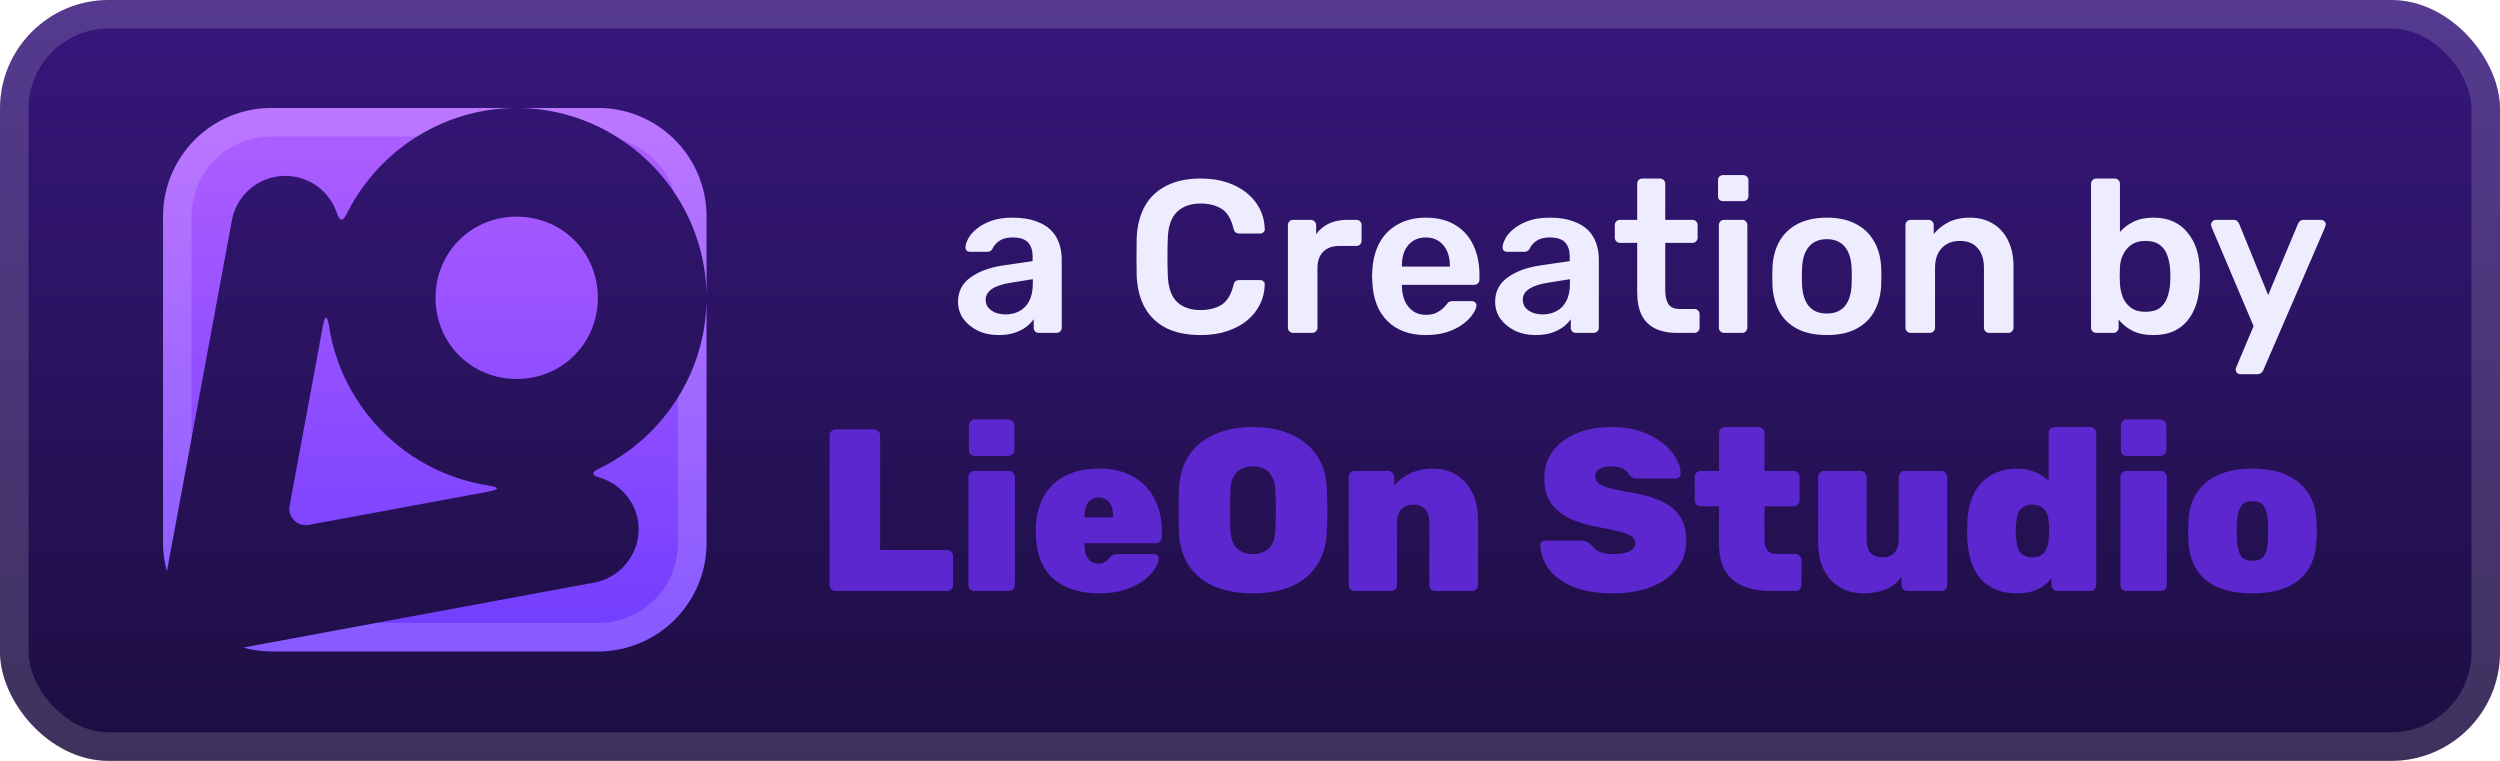 <?xml version="1.0" encoding="UTF-8" standalone="no"?>
<svg
   width="184"
   height="56"
   viewBox="0 0 184 56"
   fill="none"
   version="1.1"
   id="svg10"
   xml:space="preserve"
   xmlns="http://www.w3.org/2000/svg"
   xmlns:svg="http://www.w3.org/2000/svg"><rect
     width="184"
     height="56"
     rx="8"
     fill="url(#paint0_linear_1_50)"
     id="rect1" /><rect
     x="1.05"
     y="1.05"
     width="181.9"
     height="53.9"
     rx="6.95"
     stroke="white"
     stroke-opacity="0.15"
     stroke-width="2.1"
     id="rect2" /><mask
     id="mask0_1_50"
     style="mask-type:alpha"
     maskUnits="userSpaceOnUse"
     x="12"
     y="8"
     width="40"
     height="40"><path
       fill-rule="evenodd"
       clip-rule="evenodd"
       d="M12 8V48H52V21.971C52 27.458 48.773 32.243 44.129 34.523C43.473 34.845 43.526 35.014 44.219 35.234C45.577 35.666 46.643 36.807 46.933 38.271C47.335 40.443 45.901 42.529 43.729 42.931L16.73 47.931C13.972 48.442 11.559 46.029 12.069 43.27L17.069 16.272C17.471 14.1 19.558 12.665 21.73 13.067C23.168 13.335 24.307 14.351 24.772 15.669C25.014 16.355 25.207 16.411 25.535 15.759C27.837 11.175 32.587 8 38.029 8H12ZM38.029 8C45.697 8 52 14.302 52 21.971V8H38.029ZM38.029 16C34.684 16 32.057 18.626 32.057 21.971C32.057 25.317 34.684 27.943 38.029 27.943C41.374 27.943 44.001 25.317 44.001 21.971C44.001 18.626 41.374 16 38.029 16ZM24.001 23.431C23.92 23.427 23.836 23.662 23.748 24.141L21.316 37.273C21.28 37.466 21.292 37.665 21.35 37.853C21.409 38.041 21.512 38.212 21.651 38.351C21.79 38.49 21.961 38.593 22.149 38.651C22.336 38.709 22.535 38.721 22.729 38.685L35.863 36.253C36.821 36.076 36.804 35.919 35.843 35.766C29.913 34.819 25.184 30.09 24.236 24.161C24.159 23.68 24.081 23.436 24.001 23.431Z"
       fill="#010100"
       id="path2" /></mask><g
     mask="url(#mask0_3_129)"
     id="g2"
     style="fill:none"
     transform="translate(12,7.947)"><path
       id="rect1-2"
       style="fill:url(#paint0_linear_3_129)"
       d="M 8 0 C 3.568 0 1e-06 3.568 1e-06 8 L 1e-06 32 C 1e-06 32.728 0.105 33.427 0.285 34.096 L 5.068 8.272 C 5.471 6.1 7.559 4.665 9.73 5.067 C 11.168 5.334 12.307 6.352 12.771 7.67 C 13.013 8.356 13.207 8.411 13.535 7.758 C 15.837 3.175 20.588 0 26.029 0 L 8 0 z M 26.029 0 C 33.698 0 40 6.302 40 13.971 L 40 8 C 40 3.568 36.432 0 32 0 L 26.029 0 z M 40 13.971 C 40 19.458 36.773 24.244 32.129 26.524 C 31.473 26.846 31.526 27.015 32.219 27.235 C 33.577 27.666 34.644 28.806 34.934 30.27 C 35.335 32.442 33.9 34.53 31.729 34.932 L 5.902 39.715 C 6.571 39.896 7.273 40 8 40 L 32 40 C 36.432 40 40 36.432 40 32 L 40 13.971 z M 26.029 8 C 22.684 8 20.057 10.626 20.057 13.971 C 20.057 17.317 22.684 19.944 26.029 19.944 C 29.375 19.944 32 17.317 32 13.971 C 32 10.626 29.375 8 26.029 8 z M 12 15.432 C 11.919 15.427 11.837 15.662 11.748 16.141 L 9.316 29.272 A 1.213 1.213 0 0 0 10.729 30.686 L 23.863 28.252 C 24.821 28.075 24.805 27.92 23.844 27.766 C 17.914 26.819 13.185 22.09 12.236 16.161 C 12.159 15.68 12.081 15.437 12 15.432 z " /><path
       id="rect2-3"
       style="color:#000000;fill:#ffffff;fill-opacity:0.15;-inkscape-stroke:none"
       d="M 8 0 C 3.586 0 1e-06 3.587 1e-06 8 L 1e-06 32 C 1e-06 32.726 0.106 33.426 0.287 34.094 L 2.1 24.301 L 2.1 8 C 2.1 4.714 4.713 2.1 8 2.1 L 18.707 2.1 C 20.841 0.772 23.351 0 26.029 0 L 8 0 z M 26.029 0 C 28.879 0 31.54 0.872 33.76 2.36 C 35.616 2.929 37.066 4.379 37.637 6.235 C 39.127 8.455 40 11.118 40 13.971 L 40 8 C 40 3.587 36.414 0 32 0 L 26.029 0 z M 40 13.971 C 40 16.649 39.228 19.157 37.9 21.291 L 37.9 32 C 37.9 35.287 35.287 37.901 32 37.901 L 15.699 37.901 L 5.912 39.713 C 6.579 39.894 7.277 40 8 40 L 32 40 C 36.414 40 40 36.414 40 32 L 40 13.971 z " /></g><g
     filter="url(#filter0_d_1_50)"
     id="g5"><path
       d="M73.472 24.66C72.917 24.66 72.416 24.553 71.968 24.34C71.52 24.116 71.163 23.823 70.896 23.46C70.64 23.087 70.512 22.671 70.512 22.212C70.512 21.465 70.811 20.873 71.408 20.436C72.016 19.988 72.816 19.689 73.808 19.54L76 19.22V18.884C76 18.436 75.888 18.089 75.664 17.844C75.44 17.599 75.056 17.476 74.512 17.476C74.128 17.476 73.813 17.556 73.568 17.716C73.333 17.865 73.157 18.068 73.04 18.324C72.955 18.463 72.832 18.532 72.672 18.532H71.408C71.291 18.532 71.2 18.5 71.136 18.436C71.083 18.372 71.056 18.287 71.056 18.18C71.067 18.009 71.136 17.801 71.264 17.556C71.392 17.311 71.595 17.076 71.872 16.852C72.149 16.617 72.507 16.42 72.944 16.26C73.381 16.1 73.909 16.02 74.528 16.02C75.2 16.02 75.765 16.105 76.224 16.276C76.693 16.436 77.067 16.655 77.344 16.932C77.621 17.209 77.824 17.535 77.952 17.908C78.08 18.281 78.144 18.676 78.144 19.092V24.116C78.144 24.223 78.107 24.313 78.032 24.388C77.957 24.463 77.867 24.5 77.76 24.5H76.464C76.347 24.5 76.251 24.463 76.176 24.388C76.112 24.313 76.08 24.223 76.08 24.116V23.492C75.941 23.695 75.755 23.887 75.52 24.068C75.285 24.239 74.997 24.383 74.656 24.5C74.325 24.607 73.931 24.66 73.472 24.66ZM74.016 23.14C74.389 23.14 74.725 23.06 75.024 22.9C75.333 22.74 75.573 22.495 75.744 22.164C75.925 21.823 76.016 21.396 76.016 20.884V20.548L74.416 20.804C73.787 20.9 73.317 21.055 73.008 21.268C72.699 21.481 72.544 21.743 72.544 22.052C72.544 22.287 72.613 22.489 72.752 22.66C72.901 22.82 73.088 22.943 73.312 23.028C73.536 23.103 73.771 23.14 74.016 23.14ZM88.365 24.66C87.373 24.66 86.53 24.489 85.837 24.148C85.154 23.796 84.632 23.3 84.269 22.66C83.906 22.009 83.704 21.231 83.661 20.324C83.65 19.887 83.645 19.417 83.645 18.916C83.645 18.415 83.65 17.935 83.661 17.476C83.704 16.58 83.906 15.807 84.269 15.156C84.642 14.505 85.17 14.009 85.853 13.668C86.546 13.316 87.383 13.14 88.365 13.14C89.09 13.14 89.741 13.236 90.317 13.428C90.893 13.62 91.383 13.887 91.789 14.228C92.194 14.559 92.509 14.948 92.733 15.396C92.957 15.844 93.074 16.329 93.085 16.852C93.096 16.948 93.064 17.028 92.989 17.092C92.925 17.156 92.845 17.188 92.749 17.188H91.229C91.112 17.188 91.016 17.161 90.941 17.108C90.866 17.044 90.813 16.943 90.781 16.804C90.61 16.1 90.317 15.62 89.901 15.364C89.485 15.108 88.968 14.98 88.349 14.98C87.634 14.98 87.064 15.183 86.637 15.588C86.21 15.983 85.981 16.639 85.949 17.556C85.917 18.431 85.917 19.327 85.949 20.244C85.981 21.161 86.21 21.823 86.637 22.228C87.064 22.623 87.634 22.82 88.349 22.82C88.968 22.82 89.485 22.692 89.901 22.436C90.317 22.169 90.61 21.689 90.781 20.996C90.813 20.847 90.866 20.745 90.941 20.692C91.016 20.639 91.112 20.612 91.229 20.612H92.749C92.845 20.612 92.925 20.644 92.989 20.708C93.064 20.772 93.096 20.852 93.085 20.948C93.074 21.471 92.957 21.956 92.733 22.404C92.509 22.852 92.194 23.247 91.789 23.588C91.383 23.919 90.893 24.18 90.317 24.372C89.741 24.564 89.09 24.66 88.365 24.66ZM95.174 24.5C95.068 24.5 94.977 24.463 94.902 24.388C94.828 24.313 94.79 24.223 94.79 24.116V16.58C94.79 16.463 94.828 16.367 94.902 16.292C94.977 16.217 95.068 16.18 95.174 16.18H96.47C96.577 16.18 96.668 16.217 96.742 16.292C96.828 16.367 96.87 16.463 96.87 16.58V17.236C97.116 16.895 97.43 16.633 97.814 16.452C98.209 16.271 98.662 16.18 99.174 16.18H99.83C99.948 16.18 100.038 16.217 100.102 16.292C100.177 16.367 100.214 16.457 100.214 16.564V17.716C100.214 17.823 100.177 17.913 100.102 17.988C100.038 18.063 99.948 18.1 99.83 18.1H98.582C98.07 18.1 97.67 18.244 97.382 18.532C97.105 18.82 96.966 19.215 96.966 19.716V24.116C96.966 24.223 96.929 24.313 96.854 24.388C96.78 24.463 96.684 24.5 96.566 24.5H95.174ZM104.937 24.66C103.753 24.66 102.814 24.319 102.121 23.636C101.428 22.953 101.054 21.983 101.001 20.724C100.99 20.617 100.985 20.484 100.985 20.324C100.985 20.153 100.99 20.02 101.001 19.924C101.044 19.124 101.225 18.431 101.545 17.844C101.876 17.257 102.329 16.809 102.905 16.5C103.481 16.18 104.158 16.02 104.937 16.02C105.801 16.02 106.526 16.201 107.113 16.564C107.7 16.916 108.142 17.412 108.441 18.052C108.74 18.681 108.889 19.412 108.889 20.244V20.58C108.889 20.687 108.852 20.777 108.777 20.852C108.702 20.927 108.606 20.964 108.489 20.964H103.177C103.177 20.964 103.177 20.98 103.177 21.012C103.177 21.044 103.177 21.071 103.177 21.092C103.188 21.465 103.257 21.812 103.385 22.132C103.524 22.441 103.721 22.692 103.977 22.884C104.244 23.076 104.558 23.172 104.921 23.172C105.22 23.172 105.47 23.129 105.673 23.044C105.876 22.948 106.041 22.841 106.169 22.724C106.297 22.607 106.388 22.511 106.441 22.436C106.537 22.308 106.612 22.233 106.665 22.212C106.729 22.18 106.82 22.164 106.937 22.164H108.313C108.42 22.164 108.505 22.196 108.569 22.26C108.644 22.324 108.676 22.404 108.665 22.5C108.654 22.671 108.564 22.879 108.393 23.124C108.233 23.369 107.998 23.609 107.689 23.844C107.38 24.079 106.99 24.276 106.521 24.436C106.062 24.585 105.534 24.66 104.937 24.66ZM103.177 19.62H106.713V19.572C106.713 19.156 106.644 18.793 106.505 18.484C106.366 18.175 106.164 17.929 105.897 17.748C105.63 17.567 105.31 17.476 104.937 17.476C104.564 17.476 104.244 17.567 103.977 17.748C103.71 17.929 103.508 18.175 103.369 18.484C103.241 18.793 103.177 19.156 103.177 19.572V19.62ZM113.003 24.66C112.449 24.66 111.947 24.553 111.499 24.34C111.051 24.116 110.694 23.823 110.427 23.46C110.171 23.087 110.043 22.671 110.043 22.212C110.043 21.465 110.342 20.873 110.939 20.436C111.547 19.988 112.347 19.689 113.339 19.54L115.531 19.22V18.884C115.531 18.436 115.419 18.089 115.195 17.844C114.971 17.599 114.587 17.476 114.043 17.476C113.659 17.476 113.345 17.556 113.099 17.716C112.865 17.865 112.689 18.068 112.571 18.324C112.486 18.463 112.363 18.532 112.203 18.532H110.939C110.822 18.532 110.731 18.5 110.667 18.436C110.614 18.372 110.587 18.287 110.587 18.18C110.598 18.009 110.667 17.801 110.795 17.556C110.923 17.311 111.126 17.076 111.403 16.852C111.681 16.617 112.038 16.42 112.475 16.26C112.913 16.1 113.441 16.02 114.059 16.02C114.731 16.02 115.297 16.105 115.755 16.276C116.225 16.436 116.598 16.655 116.875 16.932C117.153 17.209 117.355 17.535 117.483 17.908C117.611 18.281 117.675 18.676 117.675 19.092V24.116C117.675 24.223 117.638 24.313 117.563 24.388C117.489 24.463 117.398 24.5 117.291 24.5H115.995C115.878 24.5 115.782 24.463 115.707 24.388C115.643 24.313 115.611 24.223 115.611 24.116V23.492C115.473 23.695 115.286 23.887 115.051 24.068C114.817 24.239 114.529 24.383 114.187 24.5C113.857 24.607 113.462 24.66 113.003 24.66ZM113.547 23.14C113.921 23.14 114.257 23.06 114.555 22.9C114.865 22.74 115.105 22.495 115.275 22.164C115.457 21.823 115.547 21.396 115.547 20.884V20.548L113.947 20.804C113.318 20.9 112.849 21.055 112.539 21.268C112.23 21.481 112.075 21.743 112.075 22.052C112.075 22.287 112.145 22.489 112.283 22.66C112.433 22.82 112.619 22.943 112.843 23.028C113.067 23.103 113.302 23.14 113.547 23.14ZM123.41 24.5C122.77 24.5 122.231 24.388 121.794 24.164C121.356 23.94 121.031 23.609 120.818 23.172C120.604 22.724 120.498 22.169 120.498 21.508V17.876H119.234C119.127 17.876 119.036 17.839 118.962 17.764C118.887 17.689 118.85 17.599 118.85 17.492V16.564C118.85 16.457 118.887 16.367 118.962 16.292C119.036 16.217 119.127 16.18 119.234 16.18H120.498V13.524C120.498 13.417 120.53 13.327 120.594 13.252C120.668 13.177 120.764 13.14 120.882 13.14H122.178C122.284 13.14 122.375 13.177 122.45 13.252C122.524 13.327 122.562 13.417 122.562 13.524V16.18H124.562C124.668 16.18 124.759 16.217 124.834 16.292C124.908 16.367 124.946 16.457 124.946 16.564V17.492C124.946 17.599 124.908 17.689 124.834 17.764C124.759 17.839 124.668 17.876 124.562 17.876H122.562V21.348C122.562 21.785 122.636 22.127 122.786 22.372C122.946 22.617 123.218 22.74 123.602 22.74H124.706C124.812 22.74 124.903 22.777 124.978 22.852C125.052 22.927 125.09 23.017 125.09 23.124V24.116C125.09 24.223 125.052 24.313 124.978 24.388C124.903 24.463 124.812 24.5 124.706 24.5H123.41ZM126.893 24.5C126.786 24.5 126.696 24.463 126.621 24.388C126.546 24.313 126.509 24.223 126.509 24.116V16.564C126.509 16.457 126.546 16.367 126.621 16.292C126.696 16.217 126.786 16.18 126.893 16.18H128.221C128.338 16.18 128.429 16.217 128.493 16.292C128.568 16.367 128.605 16.457 128.605 16.564V24.116C128.605 24.223 128.568 24.313 128.493 24.388C128.429 24.463 128.338 24.5 128.221 24.5H126.893ZM126.829 14.804C126.712 14.804 126.616 14.772 126.541 14.708C126.477 14.633 126.445 14.537 126.445 14.42V13.268C126.445 13.161 126.477 13.071 126.541 12.996C126.616 12.921 126.712 12.884 126.829 12.884H128.285C128.402 12.884 128.498 12.921 128.573 12.996C128.648 13.071 128.685 13.161 128.685 13.268V14.42C128.685 14.537 128.648 14.633 128.573 14.708C128.498 14.772 128.402 14.804 128.285 14.804H126.829ZM134.455 24.66C133.601 24.66 132.881 24.511 132.295 24.212C131.719 23.913 131.276 23.492 130.967 22.948C130.668 22.404 130.497 21.769 130.455 21.044C130.444 20.852 130.439 20.617 130.439 20.34C130.439 20.063 130.444 19.828 130.455 19.636C130.497 18.9 130.673 18.265 130.983 17.732C131.303 17.188 131.751 16.767 132.327 16.468C132.913 16.169 133.623 16.02 134.455 16.02C135.287 16.02 135.991 16.169 136.567 16.468C137.153 16.767 137.601 17.188 137.911 17.732C138.231 18.265 138.412 18.9 138.455 19.636C138.465 19.828 138.471 20.063 138.471 20.34C138.471 20.617 138.465 20.852 138.455 21.044C138.412 21.769 138.236 22.404 137.927 22.948C137.628 23.492 137.185 23.913 136.599 24.212C136.023 24.511 135.308 24.66 134.455 24.66ZM134.455 23.076C135.02 23.076 135.457 22.9 135.767 22.548C136.076 22.185 136.247 21.657 136.279 20.964C136.289 20.804 136.295 20.596 136.295 20.34C136.295 20.084 136.289 19.876 136.279 19.716C136.247 19.033 136.076 18.511 135.767 18.148C135.457 17.785 135.02 17.604 134.455 17.604C133.889 17.604 133.452 17.785 133.143 18.148C132.833 18.511 132.663 19.033 132.631 19.716C132.62 19.876 132.615 20.084 132.615 20.34C132.615 20.596 132.62 20.804 132.631 20.964C132.663 21.657 132.833 22.185 133.143 22.548C133.452 22.9 133.889 23.076 134.455 23.076ZM140.627 24.5C140.521 24.5 140.43 24.463 140.355 24.388C140.281 24.313 140.243 24.223 140.243 24.116V16.564C140.243 16.457 140.281 16.367 140.355 16.292C140.43 16.217 140.521 16.18 140.627 16.18H141.939C142.046 16.18 142.137 16.217 142.211 16.292C142.286 16.367 142.323 16.457 142.323 16.564V17.22C142.601 16.879 142.953 16.596 143.379 16.372C143.817 16.137 144.355 16.02 144.995 16.02C145.646 16.02 146.211 16.169 146.691 16.468C147.171 16.756 147.539 17.167 147.795 17.7C148.062 18.233 148.195 18.873 148.195 19.62V24.116C148.195 24.223 148.158 24.313 148.083 24.388C148.009 24.463 147.918 24.5 147.811 24.5H146.403C146.297 24.5 146.206 24.463 146.131 24.388C146.057 24.313 146.019 24.223 146.019 24.116V19.716C146.019 19.097 145.865 18.612 145.555 18.26C145.257 17.908 144.819 17.732 144.243 17.732C143.689 17.732 143.246 17.908 142.915 18.26C142.585 18.612 142.419 19.097 142.419 19.716V24.116C142.419 24.223 142.382 24.313 142.307 24.388C142.233 24.463 142.142 24.5 142.035 24.5H140.627ZM158.492 24.66C157.873 24.66 157.356 24.553 156.94 24.34C156.535 24.127 156.199 23.855 155.932 23.524V24.116C155.932 24.223 155.895 24.313 155.82 24.388C155.756 24.463 155.665 24.5 155.548 24.5H154.284C154.177 24.5 154.087 24.463 154.012 24.388C153.937 24.313 153.9 24.223 153.9 24.116V13.524C153.9 13.417 153.937 13.327 154.012 13.252C154.087 13.177 154.177 13.14 154.284 13.14H155.644C155.761 13.14 155.852 13.177 155.916 13.252C155.991 13.327 156.028 13.417 156.028 13.524V17.076C156.295 16.767 156.625 16.516 157.02 16.324C157.425 16.121 157.916 16.02 158.492 16.02C159.057 16.02 159.548 16.116 159.964 16.308C160.38 16.5 160.727 16.772 161.004 17.124C161.292 17.465 161.511 17.865 161.66 18.324C161.809 18.783 161.889 19.279 161.9 19.812C161.911 20.004 161.916 20.18 161.916 20.34C161.916 20.489 161.911 20.66 161.9 20.852C161.879 21.407 161.793 21.919 161.644 22.388C161.495 22.847 161.281 23.247 161.004 23.588C160.727 23.929 160.38 24.196 159.964 24.388C159.548 24.569 159.057 24.66 158.492 24.66ZM157.9 22.948C158.359 22.948 158.716 22.852 158.972 22.66C159.228 22.457 159.409 22.196 159.516 21.876C159.633 21.556 159.703 21.204 159.724 20.82C159.745 20.5 159.745 20.18 159.724 19.86C159.703 19.476 159.633 19.124 159.516 18.804C159.409 18.484 159.228 18.228 158.972 18.036C158.716 17.833 158.359 17.732 157.9 17.732C157.473 17.732 157.127 17.828 156.86 18.02C156.593 18.212 156.391 18.457 156.252 18.756C156.113 19.044 156.039 19.348 156.028 19.668C156.017 19.86 156.012 20.068 156.012 20.292C156.012 20.505 156.017 20.708 156.028 20.9C156.049 21.231 156.119 21.556 156.236 21.876C156.364 22.185 156.561 22.441 156.828 22.644C157.105 22.847 157.463 22.948 157.9 22.948ZM164.872 27.54C164.787 27.54 164.712 27.508 164.648 27.444C164.584 27.38 164.552 27.305 164.552 27.22C164.552 27.177 164.552 27.135 164.552 27.092C164.563 27.06 164.584 27.017 164.616 26.964L165.864 24.004L162.792 16.756C162.75 16.649 162.728 16.575 162.728 16.532C162.739 16.436 162.776 16.356 162.84 16.292C162.904 16.217 162.984 16.18 163.08 16.18H164.376C164.504 16.18 164.6 16.212 164.664 16.276C164.728 16.34 164.776 16.409 164.808 16.484L166.936 21.716L169.128 16.484C169.16 16.399 169.208 16.329 169.272 16.276C169.336 16.212 169.432 16.18 169.56 16.18H170.84C170.926 16.18 171 16.212 171.064 16.276C171.139 16.34 171.176 16.415 171.176 16.5C171.176 16.564 171.155 16.649 171.112 16.756L166.584 27.236C166.542 27.321 166.488 27.391 166.424 27.444C166.36 27.508 166.264 27.54 166.136 27.54H164.872Z"
       fill="#EDEDFF"
       id="path4" /><path
       d="M61.496 43.5C61.383 43.5 61.281 43.46 61.19 43.381C61.099 43.29 61.054 43.183 61.054 43.058V32.042C61.054 31.917 61.099 31.815 61.19 31.736C61.281 31.645 61.383 31.6 61.496 31.6H64.318C64.443 31.6 64.55 31.645 64.641 31.736C64.732 31.815 64.777 31.917 64.777 32.042V40.474H69.69C69.815 40.474 69.922 40.519 70.013 40.61C70.104 40.689 70.149 40.791 70.149 40.916V43.058C70.149 43.183 70.104 43.29 70.013 43.381C69.922 43.46 69.815 43.5 69.69 43.5H61.496ZM71.719 43.5C71.594 43.5 71.486 43.46 71.396 43.381C71.316 43.29 71.277 43.183 71.277 43.058V35.102C71.277 34.977 71.316 34.875 71.396 34.796C71.486 34.705 71.594 34.66 71.719 34.66H74.235C74.359 34.66 74.467 34.705 74.558 34.796C74.648 34.875 74.694 34.977 74.694 35.102V43.058C74.694 43.183 74.648 43.29 74.558 43.381C74.467 43.46 74.359 43.5 74.235 43.5H71.719ZM71.753 33.555C71.628 33.555 71.52 33.515 71.43 33.436C71.35 33.345 71.311 33.238 71.311 33.113V31.328C71.311 31.203 71.35 31.096 71.43 31.005C71.52 30.914 71.628 30.869 71.753 30.869H74.201C74.325 30.869 74.433 30.914 74.524 31.005C74.614 31.096 74.66 31.203 74.66 31.328V33.113C74.66 33.238 74.614 33.345 74.524 33.436C74.433 33.515 74.325 33.555 74.201 33.555H71.753ZM80.891 43.67C79.474 43.67 78.347 43.307 77.508 42.582C76.68 41.845 76.255 40.723 76.233 39.216C76.233 39.171 76.233 39.114 76.233 39.046C76.233 38.967 76.233 38.91 76.233 38.876C76.267 37.935 76.471 37.142 76.845 36.496C77.23 35.839 77.763 35.34 78.443 35C79.134 34.66 79.945 34.49 80.874 34.49C81.916 34.49 82.778 34.7 83.458 35.119C84.149 35.527 84.665 36.077 85.005 36.768C85.345 37.448 85.515 38.213 85.515 39.063V39.539C85.515 39.652 85.469 39.754 85.379 39.845C85.288 39.936 85.18 39.981 85.056 39.981H79.82C79.82 39.981 79.82 39.992 79.82 40.015C79.82 40.038 79.82 40.06 79.82 40.083C79.82 40.355 79.854 40.599 79.922 40.814C80.001 41.018 80.12 41.182 80.279 41.307C80.438 41.42 80.63 41.477 80.857 41.477C81.004 41.477 81.129 41.454 81.231 41.409C81.333 41.364 81.418 41.307 81.486 41.239C81.565 41.16 81.633 41.086 81.69 41.018C81.792 40.916 81.877 40.854 81.945 40.831C82.013 40.797 82.115 40.78 82.251 40.78H84.92C85.022 40.78 85.107 40.814 85.175 40.882C85.254 40.95 85.288 41.035 85.277 41.137C85.266 41.341 85.169 41.59 84.988 41.885C84.806 42.168 84.534 42.446 84.172 42.718C83.82 42.99 83.367 43.217 82.812 43.398C82.257 43.579 81.616 43.67 80.891 43.67ZM79.82 38.077H81.928V38.043C81.928 37.737 81.888 37.476 81.809 37.261C81.73 37.046 81.611 36.887 81.452 36.785C81.293 36.672 81.1 36.615 80.874 36.615C80.647 36.615 80.454 36.672 80.296 36.785C80.137 36.887 80.018 37.046 79.939 37.261C79.859 37.476 79.82 37.737 79.82 38.043V38.077ZM92.219 43.67C91.131 43.67 90.185 43.5 89.38 43.16C88.587 42.82 87.958 42.31 87.493 41.63C87.04 40.939 86.796 40.083 86.762 39.063C86.751 38.587 86.745 38.1 86.745 37.601C86.745 37.091 86.751 36.587 86.762 36.088C86.796 35.079 87.04 34.229 87.493 33.538C87.958 32.847 88.593 32.325 89.397 31.974C90.202 31.611 91.143 31.43 92.219 31.43C93.285 31.43 94.22 31.611 95.024 31.974C95.829 32.325 96.464 32.847 96.928 33.538C97.393 34.229 97.637 35.079 97.659 36.088C97.682 36.587 97.693 37.091 97.693 37.601C97.693 38.1 97.682 38.587 97.659 39.063C97.625 40.083 97.376 40.939 96.911 41.63C96.458 42.31 95.829 42.82 95.024 43.16C94.231 43.5 93.296 43.67 92.219 43.67ZM92.219 40.78C92.695 40.78 93.086 40.638 93.392 40.355C93.698 40.06 93.857 39.596 93.868 38.961C93.891 38.474 93.902 38.003 93.902 37.55C93.902 37.085 93.891 36.615 93.868 36.139C93.857 35.72 93.778 35.374 93.63 35.102C93.494 34.83 93.302 34.632 93.052 34.507C92.814 34.382 92.537 34.32 92.219 34.32C91.902 34.32 91.619 34.382 91.369 34.507C91.12 34.632 90.922 34.83 90.774 35.102C90.638 35.374 90.565 35.72 90.553 36.139C90.542 36.615 90.536 37.085 90.536 37.55C90.536 38.003 90.542 38.474 90.553 38.961C90.576 39.596 90.735 40.06 91.029 40.355C91.335 40.638 91.732 40.78 92.219 40.78ZM99.709 43.5C99.584 43.5 99.477 43.46 99.386 43.381C99.306 43.29 99.267 43.183 99.267 43.058V35.102C99.267 34.977 99.306 34.875 99.386 34.796C99.477 34.705 99.584 34.66 99.709 34.66H102.174C102.298 34.66 102.4 34.705 102.48 34.796C102.57 34.875 102.616 34.977 102.616 35.102V35.714C102.91 35.374 103.301 35.085 103.789 34.847C104.276 34.609 104.831 34.49 105.455 34.49C106.067 34.49 106.622 34.632 107.121 34.915C107.619 35.198 108.022 35.623 108.328 36.19C108.634 36.757 108.787 37.471 108.787 38.332V43.058C108.787 43.183 108.741 43.29 108.651 43.381C108.56 43.46 108.452 43.5 108.328 43.5H105.642C105.517 43.5 105.409 43.46 105.319 43.381C105.239 43.29 105.2 43.183 105.2 43.058V38.451C105.2 38.032 105.098 37.709 104.894 37.482C104.69 37.255 104.401 37.142 104.027 37.142C103.653 37.142 103.358 37.255 103.143 37.482C102.927 37.709 102.82 38.032 102.82 38.451V43.058C102.82 43.183 102.774 43.29 102.684 43.381C102.604 43.46 102.502 43.5 102.378 43.5H99.709ZM118.722 43.67C117.532 43.67 116.54 43.506 115.747 43.177C114.965 42.837 114.376 42.401 113.979 41.868C113.594 41.324 113.39 40.752 113.367 40.151C113.367 40.049 113.401 39.964 113.469 39.896C113.537 39.828 113.622 39.794 113.724 39.794H116.427C116.586 39.794 116.71 39.822 116.801 39.879C116.892 39.924 116.988 39.992 117.09 40.083C117.192 40.208 117.311 40.327 117.447 40.44C117.583 40.542 117.759 40.627 117.974 40.695C118.189 40.752 118.439 40.78 118.722 40.78C119.243 40.78 119.646 40.712 119.929 40.576C120.212 40.429 120.354 40.23 120.354 39.981C120.354 39.788 120.275 39.63 120.116 39.505C119.969 39.38 119.714 39.267 119.351 39.165C118.988 39.063 118.495 38.955 117.872 38.842C116.999 38.695 116.246 38.479 115.611 38.196C114.976 37.901 114.489 37.51 114.149 37.023C113.82 36.524 113.656 35.912 113.656 35.187C113.656 34.45 113.86 33.799 114.268 33.232C114.687 32.665 115.265 32.223 116.002 31.906C116.75 31.589 117.617 31.43 118.603 31.43C119.419 31.43 120.139 31.538 120.762 31.753C121.397 31.968 121.929 32.252 122.36 32.603C122.791 32.943 123.119 33.311 123.346 33.708C123.573 34.105 123.692 34.484 123.703 34.847C123.703 34.949 123.663 35.04 123.584 35.119C123.516 35.187 123.437 35.221 123.346 35.221H120.507C120.371 35.221 120.252 35.198 120.15 35.153C120.059 35.108 119.974 35.034 119.895 34.932C119.838 34.773 119.697 34.632 119.47 34.507C119.243 34.382 118.954 34.32 118.603 34.32C118.218 34.32 117.923 34.388 117.719 34.524C117.515 34.649 117.413 34.836 117.413 35.085C117.413 35.255 117.475 35.402 117.6 35.527C117.725 35.652 117.946 35.765 118.263 35.867C118.58 35.958 119.022 36.06 119.589 36.173C120.666 36.332 121.533 36.558 122.19 36.853C122.859 37.148 123.346 37.533 123.652 38.009C123.958 38.485 124.111 39.08 124.111 39.794C124.111 40.599 123.879 41.29 123.414 41.868C122.949 42.446 122.309 42.894 121.493 43.211C120.688 43.517 119.765 43.67 118.722 43.67ZM130.396 43.5C129.625 43.5 128.945 43.387 128.356 43.16C127.778 42.933 127.324 42.565 126.996 42.055C126.678 41.534 126.52 40.848 126.52 39.998V37.261H125.177C125.052 37.261 124.944 37.221 124.854 37.142C124.774 37.051 124.735 36.944 124.735 36.819V35.102C124.735 34.977 124.774 34.875 124.854 34.796C124.944 34.705 125.052 34.66 125.177 34.66H126.52V31.872C126.52 31.747 126.559 31.645 126.639 31.566C126.729 31.475 126.837 31.43 126.962 31.43H129.427C129.551 31.43 129.653 31.475 129.733 31.566C129.823 31.645 129.869 31.747 129.869 31.872V34.66H132.011C132.135 34.66 132.237 34.705 132.317 34.796C132.407 34.875 132.453 34.977 132.453 35.102V36.819C132.453 36.944 132.407 37.051 132.317 37.142C132.237 37.221 132.135 37.261 132.011 37.261H129.869V39.709C129.869 40.038 129.937 40.298 130.073 40.491C130.209 40.672 130.424 40.763 130.719 40.763H132.147C132.271 40.763 132.373 40.808 132.453 40.899C132.543 40.978 132.589 41.08 132.589 41.205V43.058C132.589 43.183 132.543 43.29 132.453 43.381C132.373 43.46 132.271 43.5 132.147 43.5H130.396ZM137.128 43.67C136.516 43.67 135.955 43.528 135.445 43.245C134.946 42.962 134.549 42.537 134.255 41.97C133.96 41.403 133.813 40.689 133.813 39.828V35.102C133.813 34.977 133.852 34.875 133.932 34.796C134.022 34.705 134.13 34.66 134.255 34.66H136.941C137.065 34.66 137.167 34.705 137.247 34.796C137.337 34.875 137.383 34.977 137.383 35.102V39.709C137.383 40.582 137.774 41.018 138.556 41.018C138.93 41.018 139.219 40.905 139.423 40.678C139.638 40.451 139.746 40.128 139.746 39.709V35.102C139.746 34.977 139.785 34.875 139.865 34.796C139.955 34.705 140.063 34.66 140.188 34.66H142.874C142.987 34.66 143.089 34.705 143.18 34.796C143.27 34.875 143.316 34.977 143.316 35.102V43.058C143.316 43.183 143.27 43.29 143.18 43.381C143.089 43.46 142.987 43.5 142.874 43.5H140.392C140.267 43.5 140.159 43.46 140.069 43.381C139.989 43.29 139.95 43.183 139.95 43.058V42.446C139.666 42.865 139.281 43.177 138.794 43.381C138.306 43.574 137.751 43.67 137.128 43.67ZM148.419 43.67C147.898 43.67 147.422 43.591 146.991 43.432C146.561 43.273 146.187 43.03 145.869 42.701C145.552 42.372 145.303 41.959 145.121 41.46C144.94 40.961 144.832 40.378 144.798 39.709C144.787 39.46 144.781 39.244 144.781 39.063C144.781 38.882 144.787 38.672 144.798 38.434C144.821 37.799 144.923 37.238 145.104 36.751C145.286 36.252 145.535 35.839 145.852 35.51C146.17 35.181 146.544 34.932 146.974 34.762C147.416 34.581 147.898 34.49 148.419 34.49C148.929 34.49 149.383 34.575 149.779 34.745C150.176 34.904 150.51 35.119 150.782 35.391V31.872C150.782 31.747 150.822 31.645 150.901 31.566C150.992 31.475 151.1 31.43 151.224 31.43H153.842C153.967 31.43 154.069 31.475 154.148 31.566C154.239 31.645 154.284 31.747 154.284 31.872V43.058C154.284 43.183 154.239 43.29 154.148 43.381C154.069 43.46 153.967 43.5 153.842 43.5H151.428C151.315 43.5 151.213 43.46 151.122 43.381C151.032 43.29 150.986 43.183 150.986 43.058V42.582C150.714 42.911 150.369 43.177 149.949 43.381C149.541 43.574 149.031 43.67 148.419 43.67ZM149.575 41.018C149.87 41.018 150.102 40.956 150.272 40.831C150.454 40.706 150.578 40.542 150.646 40.338C150.726 40.134 150.771 39.907 150.782 39.658C150.805 39.409 150.816 39.193 150.816 39.012C150.816 38.831 150.805 38.621 150.782 38.383C150.771 38.145 150.72 37.935 150.629 37.754C150.55 37.573 150.425 37.425 150.255 37.312C150.085 37.199 149.859 37.142 149.575 37.142C149.292 37.142 149.065 37.204 148.895 37.329C148.725 37.442 148.601 37.607 148.521 37.822C148.453 38.026 148.408 38.264 148.385 38.536C148.351 38.899 148.351 39.261 148.385 39.624C148.408 39.896 148.453 40.14 148.521 40.355C148.601 40.559 148.725 40.723 148.895 40.848C149.065 40.961 149.292 41.018 149.575 41.018ZM156.503 43.5C156.378 43.5 156.27 43.46 156.18 43.381C156.1 43.29 156.061 43.183 156.061 43.058V35.102C156.061 34.977 156.1 34.875 156.18 34.796C156.27 34.705 156.378 34.66 156.503 34.66H159.019C159.143 34.66 159.251 34.705 159.342 34.796C159.432 34.875 159.478 34.977 159.478 35.102V43.058C159.478 43.183 159.432 43.29 159.342 43.381C159.251 43.46 159.143 43.5 159.019 43.5H156.503ZM156.537 33.555C156.412 33.555 156.304 33.515 156.214 33.436C156.134 33.345 156.095 33.238 156.095 33.113V31.328C156.095 31.203 156.134 31.096 156.214 31.005C156.304 30.914 156.412 30.869 156.537 30.869H158.985C159.109 30.869 159.217 30.914 159.308 31.005C159.398 31.096 159.444 31.203 159.444 31.328V33.113C159.444 33.238 159.398 33.345 159.308 33.436C159.217 33.515 159.109 33.555 158.985 33.555H156.537ZM165.777 43.67C164.78 43.67 163.935 43.523 163.244 43.228C162.564 42.933 162.043 42.503 161.68 41.936C161.317 41.358 161.113 40.667 161.068 39.862C161.057 39.624 161.051 39.363 161.051 39.08C161.051 38.797 161.057 38.536 161.068 38.298C161.113 37.482 161.329 36.791 161.714 36.224C162.099 35.657 162.632 35.227 163.312 34.932C164.003 34.637 164.825 34.49 165.777 34.49C166.729 34.49 167.545 34.637 168.225 34.932C168.916 35.227 169.455 35.657 169.84 36.224C170.225 36.791 170.441 37.482 170.486 38.298C170.509 38.536 170.52 38.797 170.52 39.08C170.52 39.363 170.509 39.624 170.486 39.862C170.441 40.667 170.237 41.358 169.874 41.936C169.511 42.503 168.984 42.933 168.293 43.228C167.613 43.523 166.774 43.67 165.777 43.67ZM165.777 41.273C166.196 41.273 166.485 41.148 166.644 40.899C166.803 40.65 166.893 40.276 166.916 39.777C166.927 39.607 166.933 39.375 166.933 39.08C166.933 38.785 166.927 38.553 166.916 38.383C166.893 37.896 166.803 37.527 166.644 37.278C166.485 37.017 166.196 36.887 165.777 36.887C165.369 36.887 165.086 37.017 164.927 37.278C164.768 37.527 164.672 37.896 164.638 38.383C164.627 38.553 164.621 38.785 164.621 39.08C164.621 39.375 164.627 39.607 164.638 39.777C164.672 40.276 164.768 40.65 164.927 40.899C165.086 41.148 165.369 41.273 165.777 41.273Z"
       fill="#5C27CE"
       id="path5" /></g><defs
     id="defs10"><filter
       id="filter0_d_1_50"
       x="54.4"
       y="3.9"
       width="123.2"
       height="48.2"
       filterUnits="userSpaceOnUse"
       color-interpolation-filters="sRGB"><feFlood
         flood-opacity="0"
         result="BackgroundImageFix"
         id="feFlood5" /><feColorMatrix
         in="SourceAlpha"
         type="matrix"
         values="0 0 0 0 0 0 0 0 0 0 0 0 0 0 0 0 0 0 127 0"
         result="hardAlpha"
         id="feColorMatrix5" /><feOffset
         id="feOffset5" /><feGaussianBlur
         stdDeviation="2.8"
         id="feGaussianBlur5" /><feComposite
         in2="hardAlpha"
         operator="out"
         id="feComposite5" /><feColorMatrix
         type="matrix"
         values="0 0 0 0 0 0 0 0 0 0 0 0 0 0 0 0 0 0 0.25 0"
         id="feColorMatrix6" /><feBlend
         mode="normal"
         in2="BackgroundImageFix"
         result="effect1_dropShadow_1_50"
         id="feBlend6" /><feBlend
         mode="normal"
         in="SourceGraphic"
         in2="effect1_dropShadow_1_50"
         result="shape"
         id="feBlend7" /></filter><linearGradient
       id="paint0_linear_1_50"
       x1="92"
       y1="0"
       x2="92"
       y2="56"
       gradientUnits="userSpaceOnUse"><stop
         stop-color="#37177C"
         id="stop7" /><stop
         offset="1"
         stop-color="#1C0E40"
         id="stop8" /></linearGradient><linearGradient
       id="paint1_linear_1_50"
       x1="32"
       y1="8"
       x2="32"
       y2="48"
       gradientUnits="userSpaceOnUse"><stop
         stop-color="#B05FFF"
         id="stop9" /><stop
         offset="1"
         stop-color="#713DFF"
         id="stop10" /></linearGradient><linearGradient
       id="paint0_linear_3_129"
       x1="20"
       y1="-2.38419e-06"
       x2="20"
       y2="40"
       gradientUnits="userSpaceOnUse"><stop
         stop-color="#B05FFF"
         id="stop2" /><stop
         offset="1"
         stop-color="#713DFF"
         id="stop3" /></linearGradient></defs></svg>

